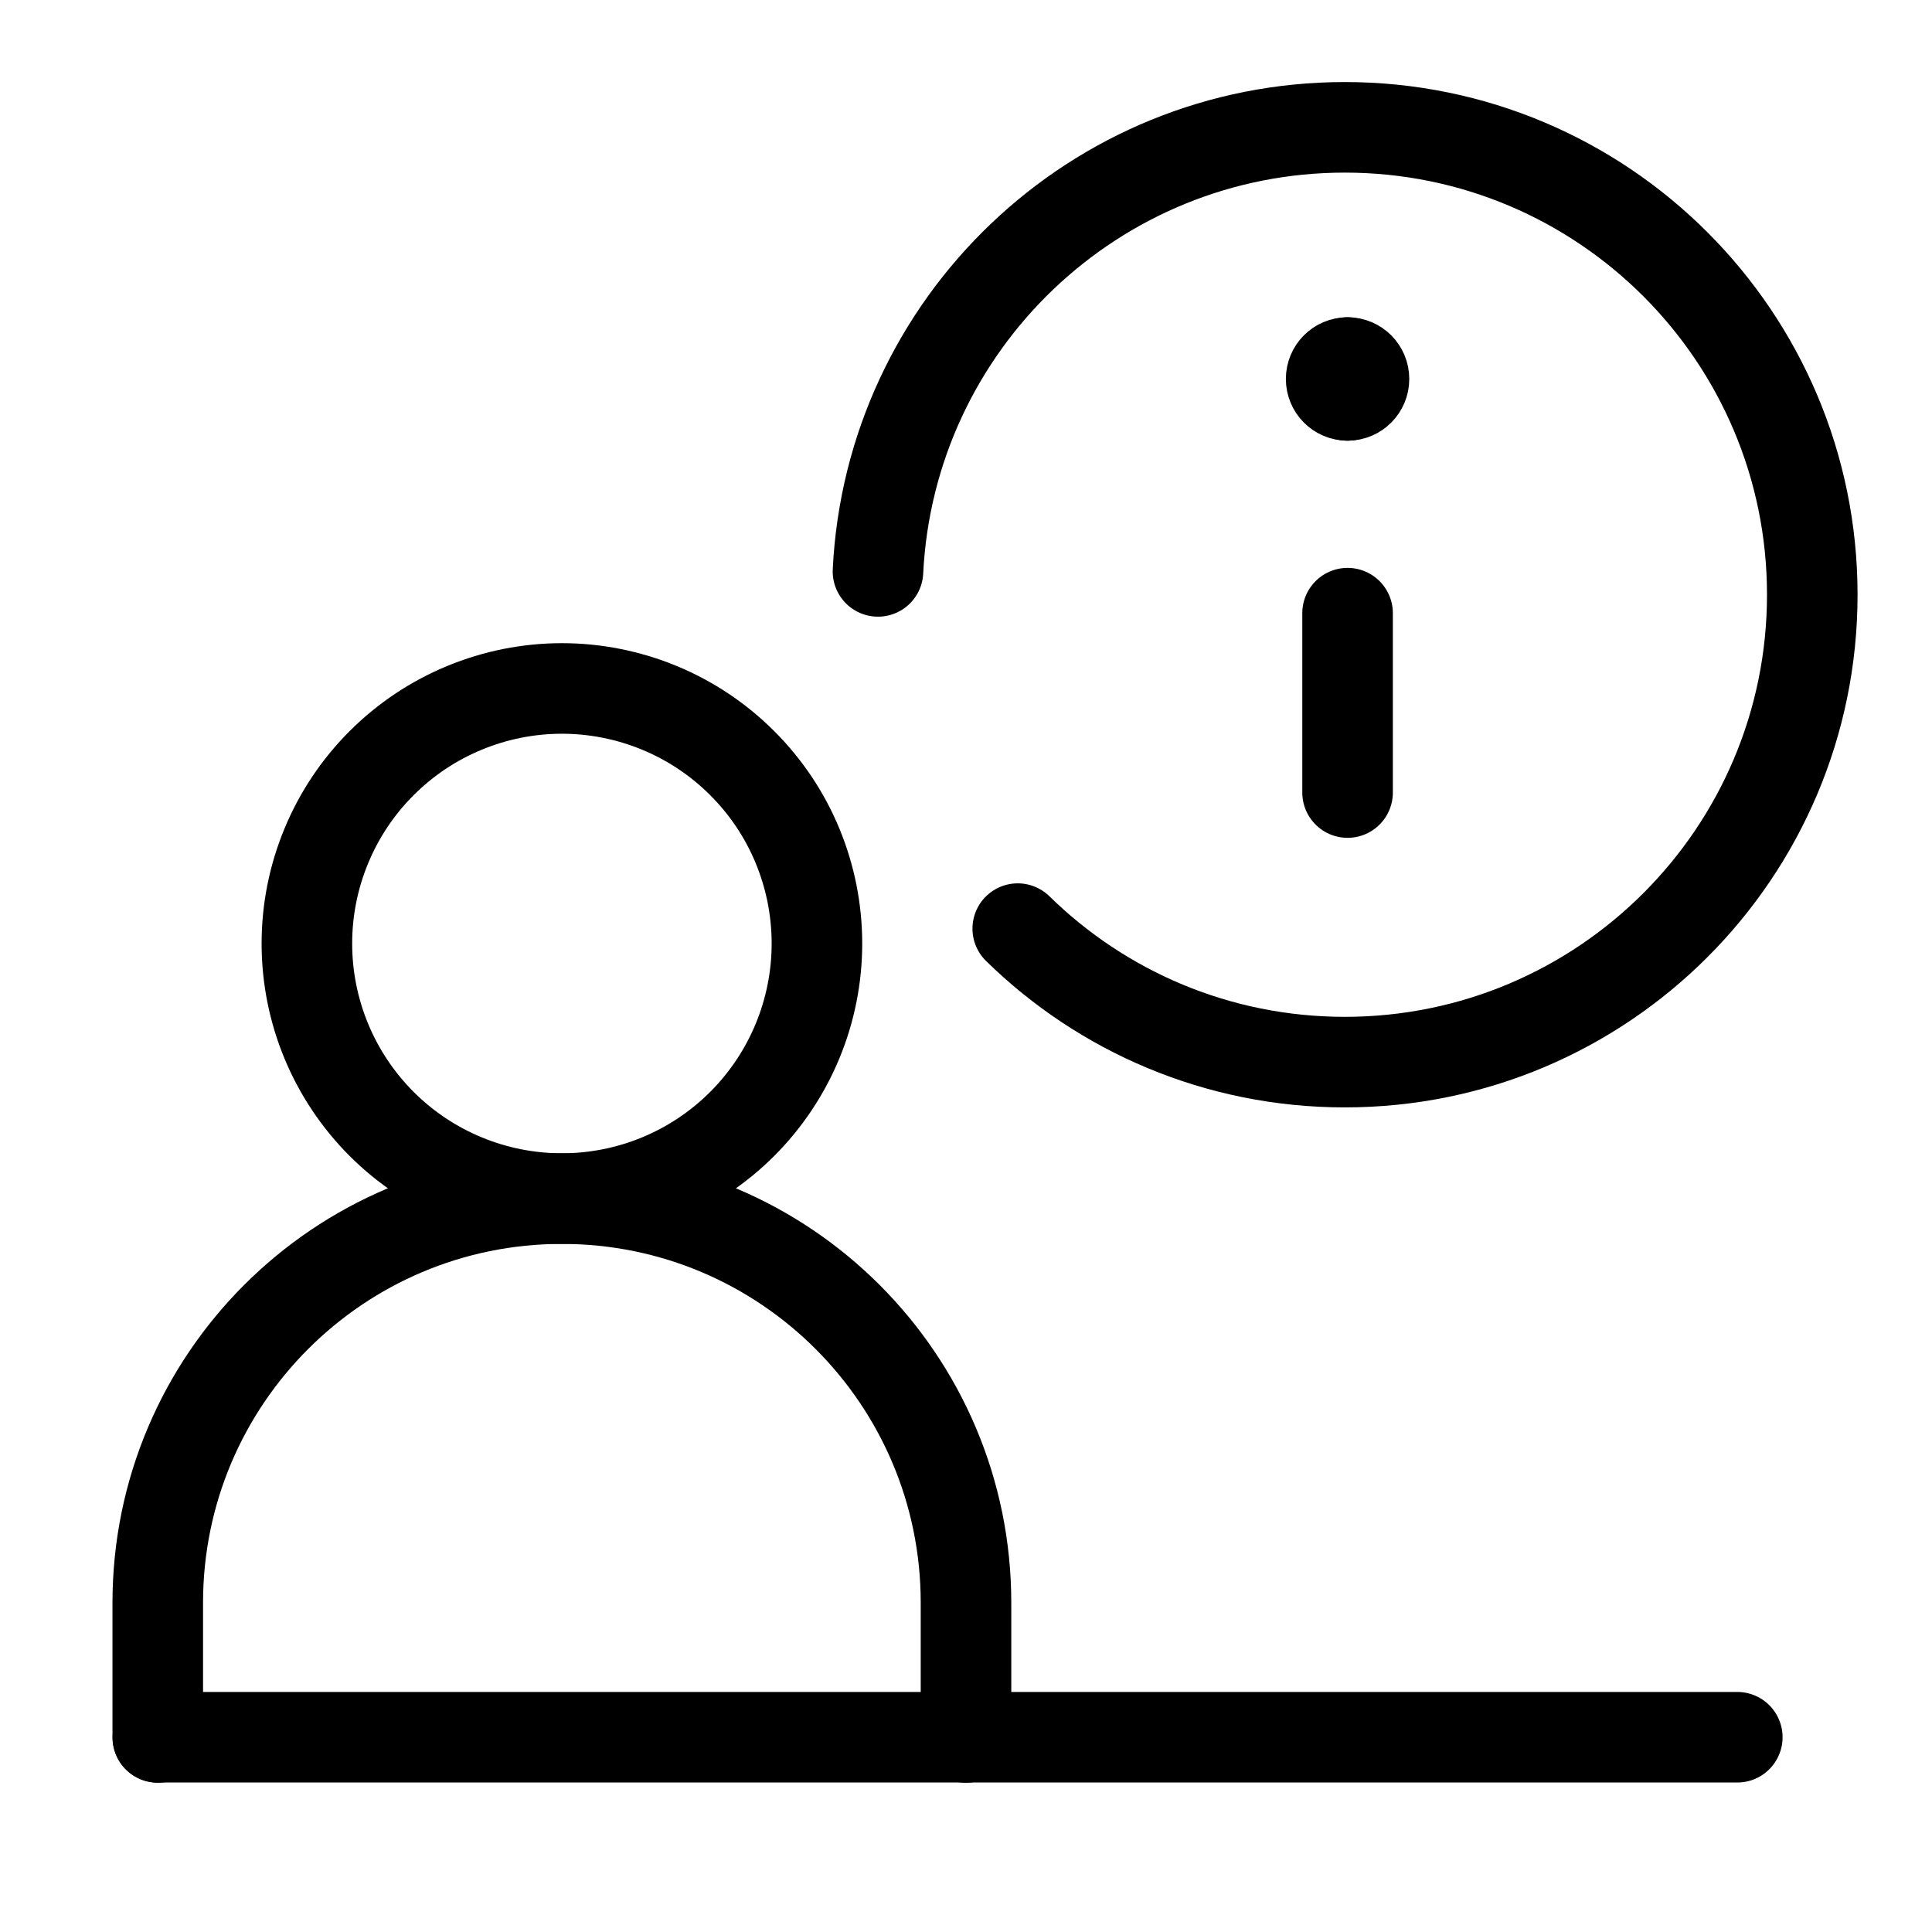 <svg width="32" height="32" viewBox="0 0 32 32" fill="none" xmlns="http://www.w3.org/2000/svg">
<path d="M22.32 10.156L22.32 13.127" stroke="black" stroke-width="1.5" stroke-linecap="round" stroke-linejoin="round"/>
<path d="M22.318 6.549C22.169 6.549 22.048 6.427 22.048 6.277C22.048 6.126 22.169 6.005 22.318 6.005" stroke="black" stroke-width="1.5" stroke-linecap="round" stroke-linejoin="round"/>
<path d="M22.322 6.549C22.471 6.549 22.592 6.427 22.592 6.277C22.592 6.126 22.471 6.005 22.322 6.005" stroke="black" stroke-width="1.5" stroke-linecap="round" stroke-linejoin="round"/>
<path d="M2.616 28.774H28.775" stroke="black" stroke-width="1.5" stroke-linecap="round" stroke-linejoin="round"/>
<path d="M5.083 15.628C5.083 16.748 5.528 17.822 6.32 18.615C7.112 19.407 8.187 19.852 9.307 19.852C10.428 19.852 11.502 19.407 12.294 18.615C13.086 17.822 13.531 16.748 13.531 15.628C13.531 15.073 13.422 14.524 13.21 14.011C12.998 13.498 12.687 13.033 12.294 12.641C11.902 12.248 11.436 11.937 10.924 11.725C10.411 11.513 9.862 11.403 9.307 11.403C8.753 11.403 8.203 11.513 7.691 11.725C7.178 11.937 6.713 12.248 6.32 12.641C5.928 13.033 5.617 13.498 5.405 14.011C5.192 14.524 5.083 15.073 5.083 15.628Z" stroke="black" stroke-width="1.5" stroke-linecap="round" stroke-linejoin="round"/>
<path d="M2.613 28.778V26.547C2.613 22.85 5.61 19.853 9.307 19.853C13.003 19.853 16 22.85 16 26.547V28.778" stroke="black" stroke-width="1.5" stroke-linecap="round" stroke-linejoin="round"/>
<path d="M16.857 15.381C18.253 16.749 20.166 17.592 22.274 17.592C26.55 17.592 30.017 14.126 30.017 9.85C30.017 5.575 26.55 2.109 22.274 2.109C18.128 2.109 14.743 5.368 14.542 9.464" stroke="black" stroke-width="1.5" stroke-linecap="round" stroke-linejoin="round"/>
</svg>
